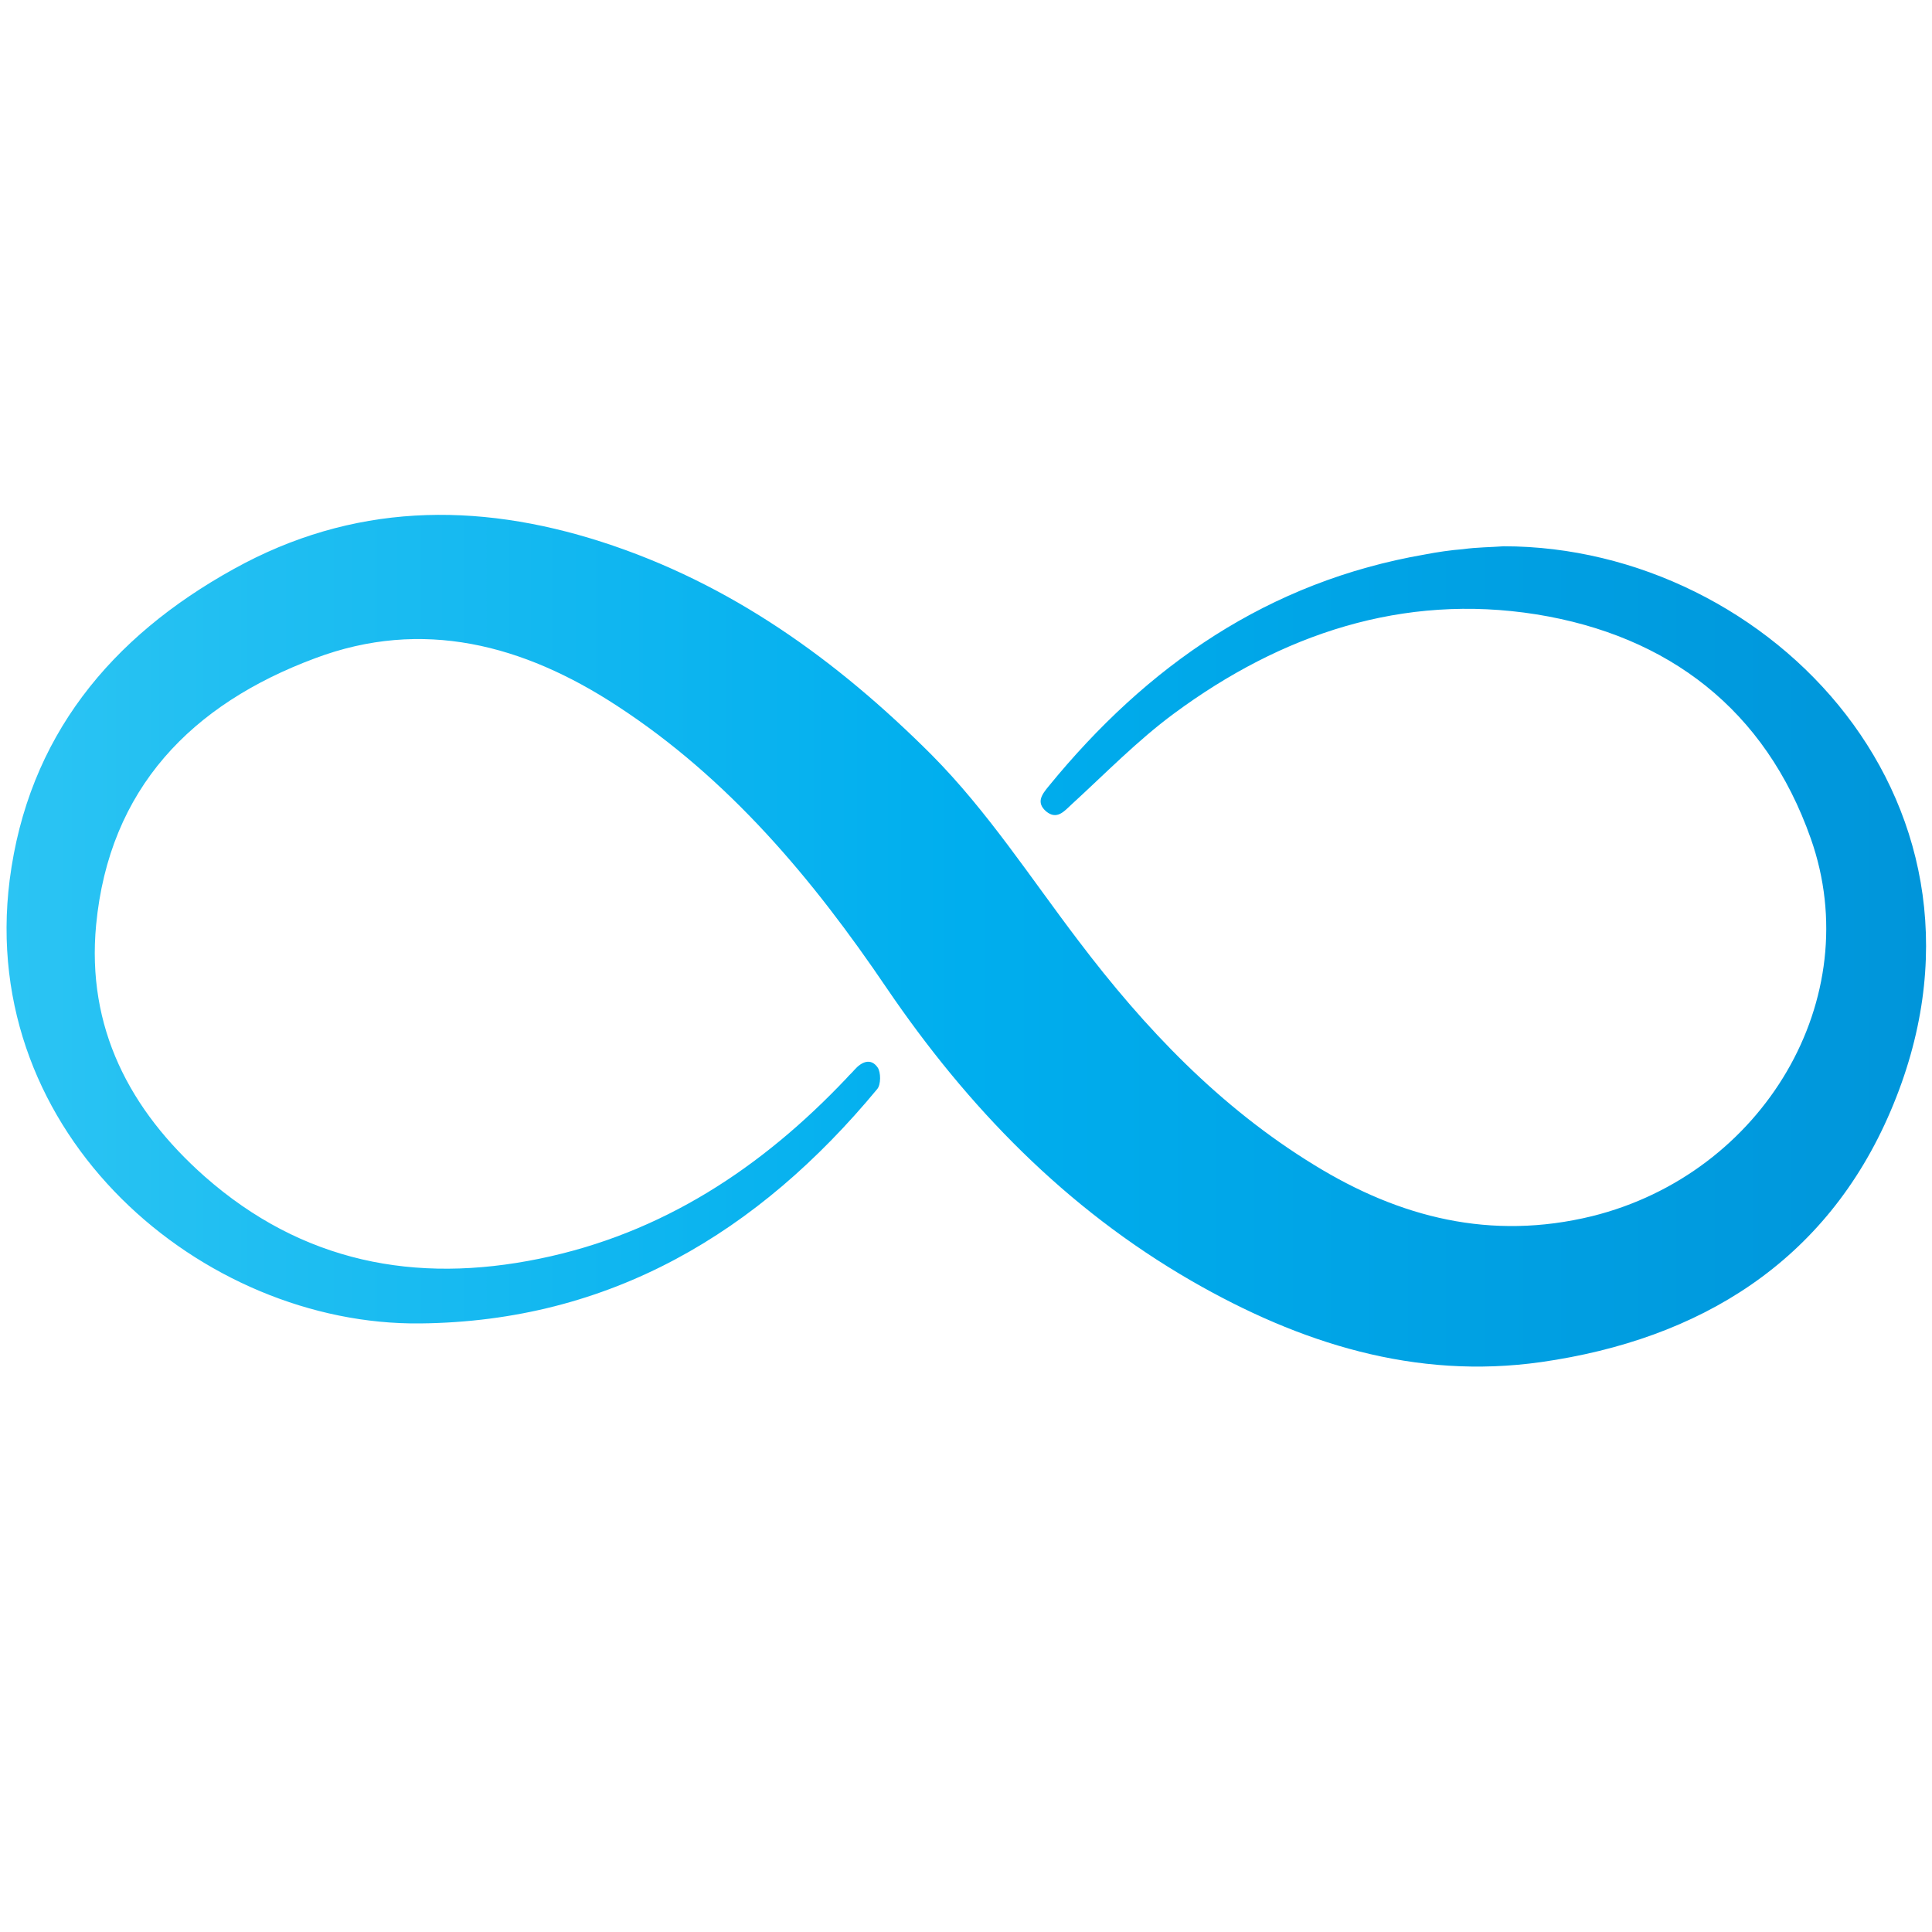 <?xml version="1.0" encoding="utf-8"?>
<!-- Generator: Adobe Illustrator 24.1.0, SVG Export Plug-In . SVG Version: 6.00 Build 0)  -->
<svg version="1.1" id="Layer_1" xmlns="http://www.w3.org/2000/svg" xmlns:xlink="http://www.w3.org/1999/xlink" x="0px" y="0px"
	 viewBox="0 0 400 400" style="enable-background:new 0 0 400 400;" xml:space="preserve">
<style type="text/css">
	.st0{fill:url(#SVGID_1_);}
</style>
<g>
	
		<linearGradient id="SVGID_1_" gradientUnits="userSpaceOnUse" x1="1.356" y1="207.234" x2="398.773" y2="207.234" gradientTransform="matrix(1 0 0 -1 0 402)">
		<stop  offset="0" style="stop-color:#2BC4F3"/>
		<stop  offset="0.5" style="stop-color:#00AEEE"/>
		<stop  offset="1" style="stop-color:#0095DA"/>
	</linearGradient>
	<path class="st0" d="M311.3,113.1c55.3,0,107.1,54,80.1,117c-13.3,31.1-39.4,47.2-72.3,51.9c-26.1,3.7-50-3.9-72.4-16.8
		c-26-15-46.3-35.9-63.1-60.6c-15.3-22.6-32.7-43.4-55.9-58.5c-19.3-12.6-40.2-18.2-62.5-9.8c-25.5,9.5-42.6,26.9-45.3,55.2
		c-2,21.2,6.9,38.3,22.5,52.1c20.1,17.7,43.5,22.3,69.3,17c25.4-5.2,46-18.8,63.6-37.4c0.5-0.6,1.1-1.1,1.6-1.7
		c1.5-1.7,3.4-2.5,4.8-0.5c0.7,1,0.7,3.6-0.1,4.5C157,255.2,126.3,273.6,87,274c-44.9,0.5-91.7-38.8-85-91.8
		c3.8-29.6,20.9-50.3,46.4-64.4c24.5-13.6,50.1-14,76.2-5.6c26.7,8.6,48.7,24.5,68.3,44.1c11.6,11.7,20.5,25.5,30.4,38.5
		c13.7,18.1,29.2,34.4,48.8,46.4c17.7,10.9,36.6,15.7,57.5,10.6c35.5-8.8,57-45.1,45.3-78.2c-9.4-26.7-29.5-42-56.8-46.4
		c-27.7-4.4-52.8,4.1-75,20.5c-7.6,5.6-14.3,12.5-21.3,18.9c-1.5,1.4-3,3.2-5.2,1.4c-2.2-1.9-0.8-3.6,0.5-5.2
		c20.4-25,45.5-42.4,77.9-48c2.6-0.5,5.3-0.9,7.9-1.1C305.7,113.3,308.7,113.3,311.3,113.1z"/>
</g>
</svg>
